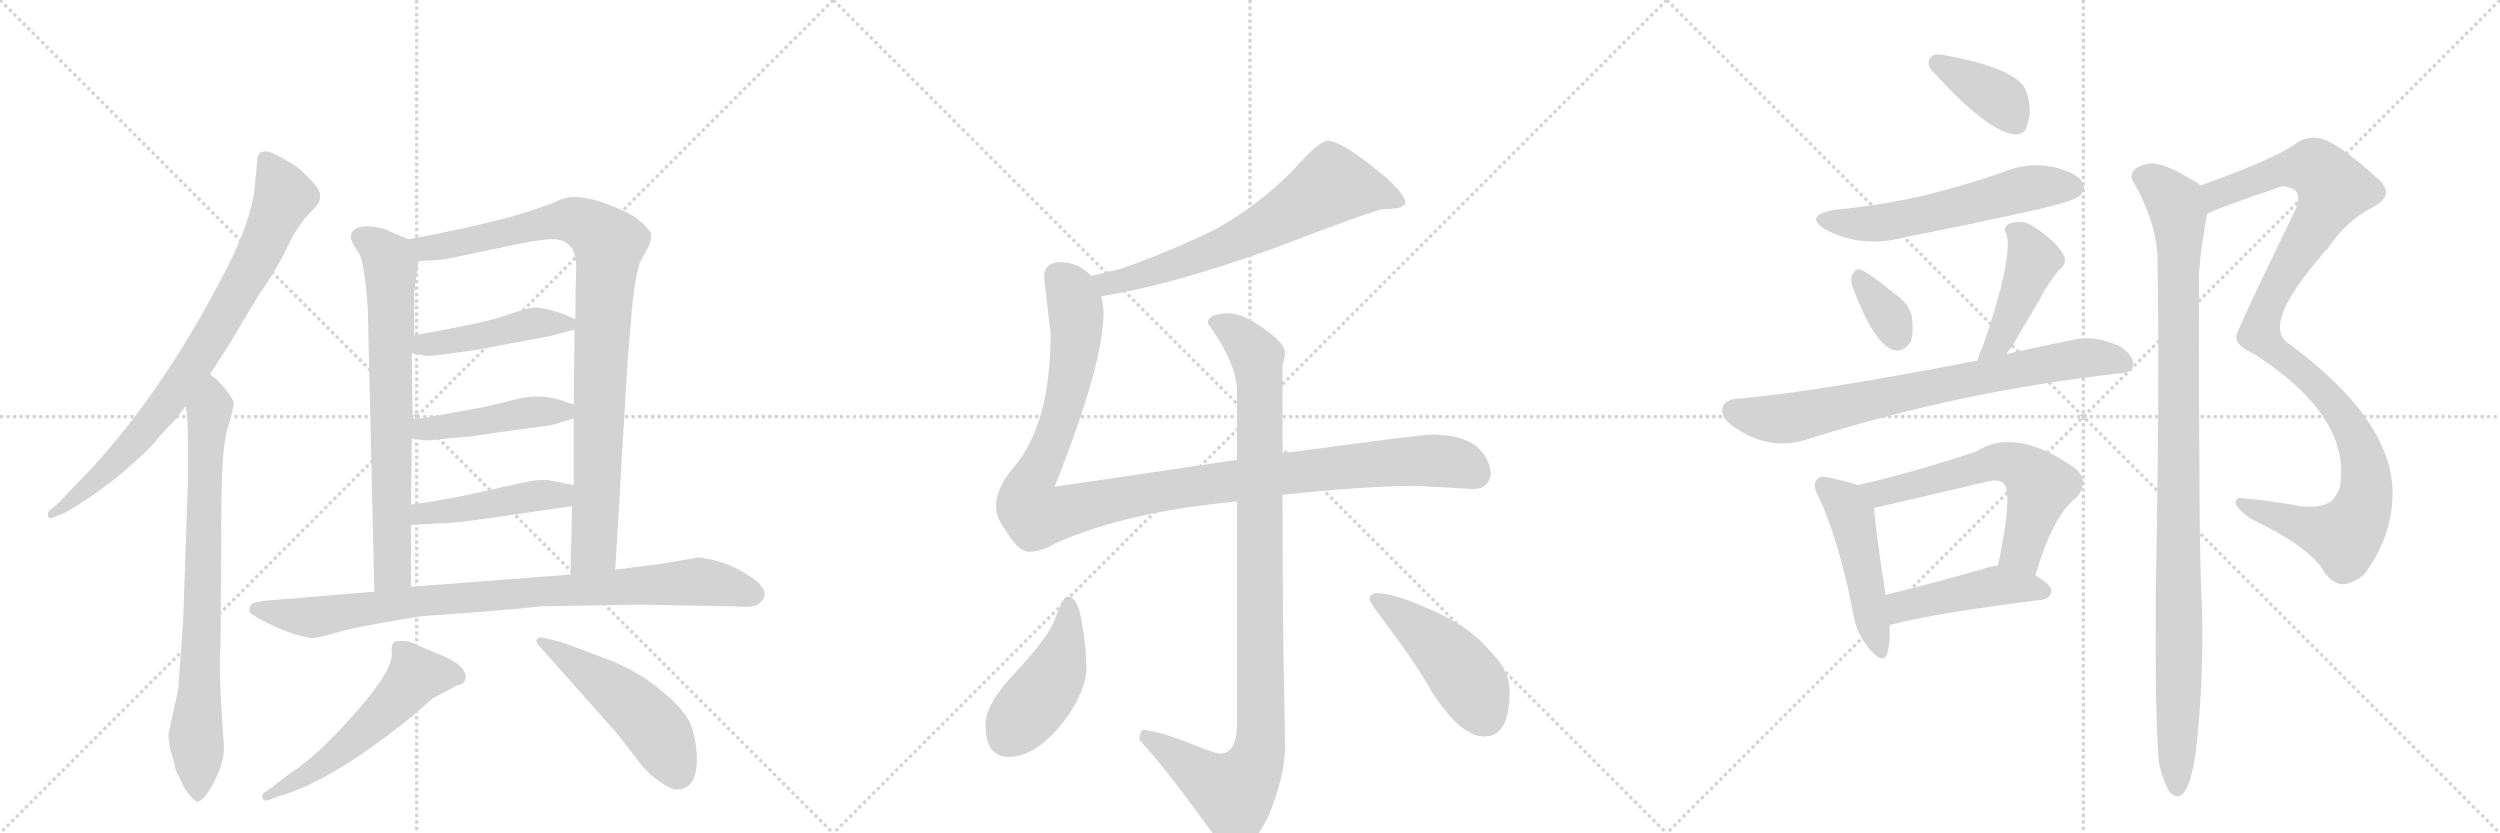 <svg version="1.1" viewBox="0 0 3072 1024" xmlns="http://www.w3.org/2000/svg">
  <g stroke="lightgray" stroke-dasharray="1,1" stroke-width="1" transform="scale(4, 4)">
    <line x1="0" y1="0" x2="256" y2="256"></line>
    <line x1="256" y1="0" x2="0" y2="256"></line>
    <line x1="128" y1="0" x2="128" y2="256"></line>
    <line x1="0" y1="128" x2="256" y2="128"></line>
    <line x1="256" y1="0" x2="512" y2="256"></line>
    <line x1="512" y1="0" x2="256" y2="256"></line>
    <line x1="384" y1="0" x2="384" y2="256"></line>
    <line x1="256" y1="128" x2="512" y2="128"></line>
    <line x1="512" y1="0" x2="768" y2="256"></line>
    <line x1="768" y1="0" x2="512" y2="256"></line>
    <line x1="640" y1="0" x2="640" y2="256"></line>
    <line x1="512" y1="128" x2="768" y2="128"></line>
  </g>
<g transform="scale(1, -1) translate(0, -850)">
   <style type="text/css">
    @keyframes keyframes0 {
      from {
       stroke: black;
       stroke-dashoffset: 797;
       stroke-width: 128;
       }
       72% {
       animation-timing-function: step-end;
       stroke: black;
       stroke-dashoffset: 0;
       stroke-width: 128;
       }
       to {
       stroke: black;
       stroke-width: 1024;
       }
       }
       #make-me-a-hanzi-animation-0 {
         animation: keyframes0 0.899s both;
         animation-delay: 0s;
         animation-timing-function: linear;
       }
    @keyframes keyframes1 {
      from {
       stroke: black;
       stroke-dashoffset: 765;
       stroke-width: 128;
       }
       71% {
       animation-timing-function: step-end;
       stroke: black;
       stroke-dashoffset: 0;
       stroke-width: 128;
       }
       to {
       stroke: black;
       stroke-width: 1024;
       }
       }
       #make-me-a-hanzi-animation-1 {
         animation: keyframes1 0.873s both;
         animation-delay: 0.899s;
         animation-timing-function: linear;
       }
    @keyframes keyframes2 {
      from {
       stroke: black;
       stroke-dashoffset: 705;
       stroke-width: 128;
       }
       70% {
       animation-timing-function: step-end;
       stroke: black;
       stroke-dashoffset: 0;
       stroke-width: 128;
       }
       to {
       stroke: black;
       stroke-width: 1024;
       }
       }
       #make-me-a-hanzi-animation-2 {
         animation: keyframes2 0.824s both;
         animation-delay: 1.771s;
         animation-timing-function: linear;
       }
    @keyframes keyframes3 {
      from {
       stroke: black;
       stroke-dashoffset: 917;
       stroke-width: 128;
       }
       75% {
       animation-timing-function: step-end;
       stroke: black;
       stroke-dashoffset: 0;
       stroke-width: 128;
       }
       to {
       stroke: black;
       stroke-width: 1024;
       }
       }
       #make-me-a-hanzi-animation-3 {
         animation: keyframes3 0.996s both;
         animation-delay: 2.595s;
         animation-timing-function: linear;
       }
    @keyframes keyframes4 {
      from {
       stroke: black;
       stroke-dashoffset: 448;
       stroke-width: 128;
       }
       59% {
       animation-timing-function: step-end;
       stroke: black;
       stroke-dashoffset: 0;
       stroke-width: 128;
       }
       to {
       stroke: black;
       stroke-width: 1024;
       }
       }
       #make-me-a-hanzi-animation-4 {
         animation: keyframes4 0.615s both;
         animation-delay: 3.591s;
         animation-timing-function: linear;
       }
    @keyframes keyframes5 {
      from {
       stroke: black;
       stroke-dashoffset: 447;
       stroke-width: 128;
       }
       59% {
       animation-timing-function: step-end;
       stroke: black;
       stroke-dashoffset: 0;
       stroke-width: 128;
       }
       to {
       stroke: black;
       stroke-width: 1024;
       }
       }
       #make-me-a-hanzi-animation-5 {
         animation: keyframes5 0.614s both;
         animation-delay: 4.206s;
         animation-timing-function: linear;
       }
    @keyframes keyframes6 {
      from {
       stroke: black;
       stroke-dashoffset: 448;
       stroke-width: 128;
       }
       59% {
       animation-timing-function: step-end;
       stroke: black;
       stroke-dashoffset: 0;
       stroke-width: 128;
       }
       to {
       stroke: black;
       stroke-width: 1024;
       }
       }
       #make-me-a-hanzi-animation-6 {
         animation: keyframes6 0.615s both;
         animation-delay: 4.819s;
         animation-timing-function: linear;
       }
    @keyframes keyframes7 {
      from {
       stroke: black;
       stroke-dashoffset: 873;
       stroke-width: 128;
       }
       74% {
       animation-timing-function: step-end;
       stroke: black;
       stroke-dashoffset: 0;
       stroke-width: 128;
       }
       to {
       stroke: black;
       stroke-width: 1024;
       }
       }
       #make-me-a-hanzi-animation-7 {
         animation: keyframes7 0.96s both;
         animation-delay: 5.434s;
         animation-timing-function: linear;
       }
    @keyframes keyframes8 {
      from {
       stroke: black;
       stroke-dashoffset: 545;
       stroke-width: 128;
       }
       64% {
       animation-timing-function: step-end;
       stroke: black;
       stroke-dashoffset: 0;
       stroke-width: 128;
       }
       to {
       stroke: black;
       stroke-width: 1024;
       }
       }
       #make-me-a-hanzi-animation-8 {
         animation: keyframes8 0.694s both;
         animation-delay: 6.395s;
         animation-timing-function: linear;
       }
    @keyframes keyframes9 {
      from {
       stroke: black;
       stroke-dashoffset: 494;
       stroke-width: 128;
       }
       62% {
       animation-timing-function: step-end;
       stroke: black;
       stroke-dashoffset: 0;
       stroke-width: 128;
       }
       to {
       stroke: black;
       stroke-width: 1024;
       }
       }
       #make-me-a-hanzi-animation-9 {
         animation: keyframes9 0.652s both;
         animation-delay: 7.088s;
         animation-timing-function: linear;
       }
    @keyframes keyframes10 {
      from {
       stroke: black;
       stroke-dashoffset: 660;
       stroke-width: 128;
       }
       68% {
       animation-timing-function: step-end;
       stroke: black;
       stroke-dashoffset: 0;
       stroke-width: 128;
       }
       to {
       stroke: black;
       stroke-width: 1024;
       }
       }
       #make-me-a-hanzi-animation-10 {
         animation: keyframes10 0.787s both;
         animation-delay: 7.74s;
         animation-timing-function: linear;
       }
    @keyframes keyframes11 {
      from {
       stroke: black;
       stroke-dashoffset: 1116;
       stroke-width: 128;
       }
       78% {
       animation-timing-function: step-end;
       stroke: black;
       stroke-dashoffset: 0;
       stroke-width: 128;
       }
       to {
       stroke: black;
       stroke-width: 1024;
       }
       }
       #make-me-a-hanzi-animation-11 {
         animation: keyframes11 1.158s both;
         animation-delay: 8.527s;
         animation-timing-function: linear;
       }
    @keyframes keyframes12 {
      from {
       stroke: black;
       stroke-dashoffset: 993;
       stroke-width: 128;
       }
       76% {
       animation-timing-function: step-end;
       stroke: black;
       stroke-dashoffset: 0;
       stroke-width: 128;
       }
       to {
       stroke: black;
       stroke-width: 1024;
       }
       }
       #make-me-a-hanzi-animation-12 {
         animation: keyframes12 1.058s both;
         animation-delay: 9.685s;
         animation-timing-function: linear;
       }
    @keyframes keyframes13 {
      from {
       stroke: black;
       stroke-dashoffset: 444;
       stroke-width: 128;
       }
       59% {
       animation-timing-function: step-end;
       stroke: black;
       stroke-dashoffset: 0;
       stroke-width: 128;
       }
       to {
       stroke: black;
       stroke-width: 1024;
       }
       }
       #make-me-a-hanzi-animation-13 {
         animation: keyframes13 0.611s both;
         animation-delay: 10.743s;
         animation-timing-function: linear;
       }
    @keyframes keyframes14 {
      from {
       stroke: black;
       stroke-dashoffset: 457;
       stroke-width: 128;
       }
       60% {
       animation-timing-function: step-end;
       stroke: black;
       stroke-dashoffset: 0;
       stroke-width: 128;
       }
       to {
       stroke: black;
       stroke-width: 1024;
       }
       }
       #make-me-a-hanzi-animation-14 {
         animation: keyframes14 0.622s both;
         animation-delay: 11.355s;
         animation-timing-function: linear;
       }
    @keyframes keyframes15 {
      from {
       stroke: black;
       stroke-dashoffset: 381;
       stroke-width: 128;
       }
       55% {
       animation-timing-function: step-end;
       stroke: black;
       stroke-dashoffset: 0;
       stroke-width: 128;
       }
       to {
       stroke: black;
       stroke-width: 1024;
       }
       }
       #make-me-a-hanzi-animation-15 {
         animation: keyframes15 0.56s both;
         animation-delay: 11.977s;
         animation-timing-function: linear;
       }
    @keyframes keyframes16 {
      from {
       stroke: black;
       stroke-dashoffset: 564;
       stroke-width: 128;
       }
       65% {
       animation-timing-function: step-end;
       stroke: black;
       stroke-dashoffset: 0;
       stroke-width: 128;
       }
       to {
       stroke: black;
       stroke-width: 1024;
       }
       }
       #make-me-a-hanzi-animation-16 {
         animation: keyframes16 0.709s both;
         animation-delay: 12.537s;
         animation-timing-function: linear;
       }
    @keyframes keyframes17 {
      from {
       stroke: black;
       stroke-dashoffset: 339;
       stroke-width: 128;
       }
       52% {
       animation-timing-function: step-end;
       stroke: black;
       stroke-dashoffset: 0;
       stroke-width: 128;
       }
       to {
       stroke: black;
       stroke-width: 1024;
       }
       }
       #make-me-a-hanzi-animation-17 {
         animation: keyframes17 0.526s both;
         animation-delay: 13.246s;
         animation-timing-function: linear;
       }
    @keyframes keyframes18 {
      from {
       stroke: black;
       stroke-dashoffset: 435;
       stroke-width: 128;
       }
       59% {
       animation-timing-function: step-end;
       stroke: black;
       stroke-dashoffset: 0;
       stroke-width: 128;
       }
       to {
       stroke: black;
       stroke-width: 1024;
       }
       }
       #make-me-a-hanzi-animation-18 {
         animation: keyframes18 0.604s both;
         animation-delay: 13.772s;
         animation-timing-function: linear;
       }
    @keyframes keyframes19 {
      from {
       stroke: black;
       stroke-dashoffset: 744;
       stroke-width: 128;
       }
       71% {
       animation-timing-function: step-end;
       stroke: black;
       stroke-dashoffset: 0;
       stroke-width: 128;
       }
       to {
       stroke: black;
       stroke-width: 1024;
       }
       }
       #make-me-a-hanzi-animation-19 {
         animation: keyframes19 0.855s both;
         animation-delay: 14.376s;
         animation-timing-function: linear;
       }
    @keyframes keyframes20 {
      from {
       stroke: black;
       stroke-dashoffset: 473;
       stroke-width: 128;
       }
       61% {
       animation-timing-function: step-end;
       stroke: black;
       stroke-dashoffset: 0;
       stroke-width: 128;
       }
       to {
       stroke: black;
       stroke-width: 1024;
       }
       }
       #make-me-a-hanzi-animation-20 {
         animation: keyframes20 0.635s both;
         animation-delay: 15.231s;
         animation-timing-function: linear;
       }
    @keyframes keyframes21 {
      from {
       stroke: black;
       stroke-dashoffset: 594;
       stroke-width: 128;
       }
       66% {
       animation-timing-function: step-end;
       stroke: black;
       stroke-dashoffset: 0;
       stroke-width: 128;
       }
       to {
       stroke: black;
       stroke-width: 1024;
       }
       }
       #make-me-a-hanzi-animation-21 {
         animation: keyframes21 0.733s both;
         animation-delay: 15.866s;
         animation-timing-function: linear;
       }
    @keyframes keyframes22 {
      from {
       stroke: black;
       stroke-dashoffset: 453;
       stroke-width: 128;
       }
       60% {
       animation-timing-function: step-end;
       stroke: black;
       stroke-dashoffset: 0;
       stroke-width: 128;
       }
       to {
       stroke: black;
       stroke-width: 1024;
       }
       }
       #make-me-a-hanzi-animation-22 {
         animation: keyframes22 0.619s both;
         animation-delay: 16.599s;
         animation-timing-function: linear;
       }
    @keyframes keyframes23 {
      from {
       stroke: black;
       stroke-dashoffset: 1077;
       stroke-width: 128;
       }
       78% {
       animation-timing-function: step-end;
       stroke: black;
       stroke-dashoffset: 0;
       stroke-width: 128;
       }
       to {
       stroke: black;
       stroke-width: 1024;
       }
       }
       #make-me-a-hanzi-animation-23 {
         animation: keyframes23 1.126s both;
         animation-delay: 17.218s;
         animation-timing-function: linear;
       }
    @keyframes keyframes24 {
      from {
       stroke: black;
       stroke-dashoffset: 1029;
       stroke-width: 128;
       }
       77% {
       animation-timing-function: step-end;
       stroke: black;
       stroke-dashoffset: 0;
       stroke-width: 128;
       }
       to {
       stroke: black;
       stroke-width: 1024;
       }
       }
       #make-me-a-hanzi-animation-24 {
         animation: keyframes24 1.087s both;
         animation-delay: 18.345s;
         animation-timing-function: linear;
       }
</style>
<path d="M 258 390 L 283 429 L 317 486 Q 338 516 350 540 Q 361 563 363 565 L 374 581 L 387 595 Q 395 602 393 613 Q 390 623 366 644 Q 339 662 328 664 Q 316 665 316 652 L 313 620 Q 309 579 277 517 Q 193 354 90 251 L 72 232 L 60 222 Q 58 218 59 215 Q 62 212 65 214 L 80 220 Q 115 240 149 268 Q 182 296 193 310 Q 204 323 217 336 L 228 351 L 258 390 Z" fill="lightgray"></path> 
<path d="M 225 86 L 219 3 L 207 -52 Q 207 -65 211 -77 Q 215 -89 215 -92 Q 215 -96 222 -108 Q 226 -120 233 -127 Q 240 -135 242 -135 Q 251 -135 264 -109 Q 277 -83 275 -63 Q 273 -43 271 2 Q 269 46 271 53 L 272 221 Q 272 300 280 325 Q 288 350 287 356 Q 285 362 276 373 Q 267 384 258 390 C 235 410 224 381 228 351 Q 231 339 231 302 L 231 261 L 225 86 Z" fill="lightgray"></path> 
<path d="M 431 558 Q 433 550 441 539 Q 448 528 452 469 L 460 123 C 461 93 505 99 505 129 L 505 205 L 505 230 L 506 311 L 507 334 L 506 416 L 509 438 L 509 490 L 514 529 C 517 550 517 550 502 556 L 478 566 Q 473 570 453 572 Q 431 572 431 558 Z" fill="lightgray"></path> 
<path d="M 756 150 L 771 404 L 776 464 Q 780 511 787 529 L 797 547 Q 801 556 800 562 Q 799 567 788 577 Q 777 587 759 594 Q 709 616 685 603 Q 676 599 655 592 L 626 583 Q 559 566 502 556 C 472 551 484 527 514 529 L 543 531 Q 547 531 607 544 Q 666 557 681 556 Q 709 555 708 519 Q 707 494 707 458 L 706 445 L 705 353 L 705 336 L 705 254 L 703 228 L 701 144 C 700 114 754 120 756 150 Z" fill="lightgray"></path> 
<path d="M 506 416 L 522 413 Q 527 412 549 415 L 585 420 L 676 437 L 706 445 C 726 450 726 450 707 458 L 687 466 Q 664 473 655 472 Q 646 471 623 463 Q 600 454 509 438 C 479 433 477 422 506 416 Z" fill="lightgray"></path> 
<path d="M 506 311 L 521 309 Q 524 308 548 311 L 580 314 L 636 322 Q 677 327 683 329 L 705 336 C 731 344 731 344 705 353 L 690 358 Q 664 367 632 359 Q 599 350 568 345 L 507 334 C 477 329 476 315 506 311 Z" fill="lightgray"></path> 
<path d="M 613 215 L 703 228 C 733 232 734 248 705 254 L 679 259 Q 671 261 660 260 Q 649 259 598 247 Q 546 235 505 230 C 475 226 475 203 505 205 L 541 207 Q 552 206 613 215 Z" fill="lightgray"></path> 
<path d="M 460 123 L 340 113 Q 309 111 308 106 Q 306 101 307 98 Q 308 95 324 87 Q 339 79 342 78 L 361 71 Q 378 66 384 66 Q 390 66 411 72 Q 431 78 471 85 Q 511 92 521 93 L 589 98 Q 661 104 664 105 L 786 107 L 900 105 Q 926 103 931 107 Q 946 118 935 130 Q 931 137 908 150 Q 885 162 858 165 L 811 157 L 756 150 L 701 144 L 505 129 L 460 123 Z" fill="lightgray"></path> 
<path d="M 481 50 Q 487 28 424 -40 Q 393 -74 367 -93 Q 340 -112 335 -117 L 325 -124 Q 320 -127 323 -131 Q 325 -135 330 -133 L 344 -128 Q 407 -110 503 -33 L 532 -8 L 562 8 Q 569 9 571 13 Q 578 30 542 45 L 518 55 Q 502 64 491 62 Q 481 64 481 50 Z" fill="lightgray"></path> 
<path d="M 661 58 L 758 -51 L 782 -82 Q 794 -99 810 -110 Q 826 -121 832 -120 Q 859 -120 856 -74 Q 854 -53 849 -41 Q 841 -19 799 12 Q 783 24 754 37 L 714 52 Q 688 62 686 62 L 669 66 Q 663 68 660 65 Q 658 62 661 58 Z" fill="lightgray"></path> 
<path d="M 1353 486 Q 1437 499 1563 544 Q 1691 593 1700 593 Q 1710 593 1721 595 Q 1727 599 1727 600 Q 1727 614 1687 645 Q 1647 677 1631 677 Q 1621 677 1588 640 Q 1547 598 1493 568 Q 1438 541 1378 520 Q 1357 515 1341 511 C 1312 504 1323 481 1353 486 Z" fill="lightgray"></path> 
<path d="M 1520 285 Q 1427 271 1296 252 Q 1356 403 1356 465 Q 1356 476 1353 486 L 1341 511 Q 1326 527 1304 528 Q 1283 528 1283 509 L 1291 440 Q 1291 328 1245 275 Q 1224 250 1224 228 Q 1224 214 1234 201 Q 1251 172 1264 172 Q 1280 172 1296 182 Q 1362 212 1462 227 Q 1492 231 1520 234 L 1576 242 Q 1680 253 1740 253 L 1811 249 Q 1830 250 1832 268 Q 1830 288 1815 301 Q 1796 316 1759 316 Q 1746 316 1576 293 L 1520 285 Z" fill="lightgray"></path> 
<path d="M 1511 465 Q 1484 465 1484 453 Q 1520 403 1520 369 L 1520 285 L 1520 234 L 1520 -40 Q 1520 -76 1499 -76 Q 1493 -76 1451 -59 Q 1417 -47 1404 -47 Q 1401 -49 1400 -59 Q 1433 -95 1482 -163 Q 1506 -196 1516 -196 Q 1538 -196 1559 -152 Q 1579 -103 1579 -68 Q 1579 -43 1577 49 Q 1576 144 1576 242 L 1576 293 L 1576 402 Q 1579 410 1579 417 Q 1579 428 1552 447 Q 1526 465 1511 465 Z" fill="lightgray"></path> 
<path d="M 1312 117 Q 1306 117 1297 91 Q 1290 69 1248 24 Q 1211 -15 1211 -40 Q 1211 -80 1239 -80 Q 1276 -80 1312 -30 Q 1335 4 1335 29 Q 1335 53 1330 81 Q 1325 117 1312 117 Z" fill="lightgray"></path> 
<path d="M 1692 121 Q 1683 121 1683 113 Q 1683 110 1705 81 Q 1741 33 1760 -1 Q 1795 -55 1824 -55 Q 1855 -55 1855 0 Q 1855 27 1830 51 Q 1804 82 1753 103 Q 1712 121 1692 121 Z" fill="lightgray"></path> 
<path d="M 2385 783 Q 2373 784 2371 777 Q 2367 770 2377 760 Q 2441 690 2474 685 Q 2481 684 2487 688 Q 2491 692 2494 709 Q 2495 725 2489 740 Q 2476 767 2385 783 Z" fill="lightgray"></path> 
<path d="M 2253 592 Q 2216 585 2243 568 Q 2288 544 2343 559 Q 2425 575 2510 594 Q 2550 604 2555 609 Q 2564 616 2559 626 Q 2552 638 2522 645 Q 2491 651 2460 638 Q 2417 623 2369 611 Q 2315 598 2253 592 Z" fill="lightgray"></path> 
<path d="M 2277 496 Q 2302 429 2326 420 Q 2338 416 2348 430 Q 2352 442 2349 462 Q 2345 478 2327 490 Q 2300 512 2288 518 Q 2281 522 2276 512 Q 2273 505 2277 496 Z" fill="lightgray"></path> 
<path d="M 2466 415 Q 2467 419 2471 422 Q 2487 449 2507 483 Q 2514 498 2529 517 Q 2542 527 2535 538 Q 2526 554 2498 572 Q 2485 581 2469 575 Q 2460 571 2466 561 Q 2473 530 2436 423 Q 2432 416 2430 407 C 2422 378 2451 389 2466 415 Z" fill="lightgray"></path> 
<path d="M 2430 407 Q 2229 368 2135 360 Q 2120 359 2117 350 Q 2113 338 2130 326 Q 2172 296 2217 309 Q 2406 369 2603 391 Q 2621 392 2621 401 Q 2622 414 2604 425 Q 2574 438 2550 433 Q 2505 424 2466 415 L 2430 407 Z" fill="lightgray"></path> 
<path d="M 2283 254 Q 2271 258 2248 263 Q 2236 266 2233 261 Q 2226 254 2235 239 Q 2260 185 2277 97 Q 2281 72 2296 54 Q 2314 32 2319 47 Q 2323 60 2322 82 L 2317 119 Q 2304 203 2303 226 C 2301 248 2301 248 2283 254 Z" fill="lightgray"></path> 
<path d="M 2501 143 Q 2523 218 2552 239 Q 2567 257 2552 273 Q 2477 327 2428 295 Q 2346 268 2283 254 C 2254 247 2274 220 2303 226 Q 2318 229 2441 258 Q 2456 262 2462 256 Q 2474 244 2455 155 C 2449 126 2492 114 2501 143 Z" fill="lightgray"></path> 
<path d="M 2322 82 Q 2380 97 2509 113 Q 2519 114 2521 124 Q 2521 131 2501 143 C 2477 158 2477 158 2455 155 Q 2445 154 2437 151 Q 2371 132 2317 119 C 2288 112 2293 75 2322 82 Z" fill="lightgray"></path> 
<path d="M 2712 587 Q 2721 593 2804 621 Q 2808 622 2819 617 Q 2829 610 2820 591 Q 2748 443 2748 437 Q 2747 425 2770 415 Q 2891 337 2875 250 Q 2872 243 2866 235 Q 2853 225 2827 228 Q 2788 235 2754 238 Q 2747 239 2747 231 Q 2750 224 2765 213 Q 2840 177 2856 147 Q 2865 134 2878 132 Q 2890 132 2905 144 Q 2941 192 2940 248 Q 2937 335 2815 426 Q 2776 447 2851 534 Q 2855 540 2860 544 Q 2882 578 2915 595 Q 2946 611 2920 632 Q 2883 666 2858 678 Q 2840 685 2823 675 Q 2801 657 2704 622 C 2676 612 2684 575 2712 587 Z" fill="lightgray"></path> 
<path d="M 2653 -88 Q 2659 -113 2666 -123 Q 2672 -130 2679 -128 Q 2694 -119 2700 -58 Q 2709 33 2705 123 Q 2702 174 2702 505 Q 2702 532 2712 587 C 2717 614 2717 614 2704 622 Q 2703 623 2702 624 Q 2668 645 2653 648 Q 2640 652 2624 643 Q 2615 634 2623 624 Q 2648 579 2651 538 Q 2654 375 2649 123 Q 2648 -34 2653 -88 Z" fill="lightgray"></path> 
      <clipPath id="make-me-a-hanzi-clip-0">
      <path d="M 258 390 L 283 429 L 317 486 Q 338 516 350 540 Q 361 563 363 565 L 374 581 L 387 595 Q 395 602 393 613 Q 390 623 366 644 Q 339 662 328 664 Q 316 665 316 652 L 313 620 Q 309 579 277 517 Q 193 354 90 251 L 72 232 L 60 222 Q 58 218 59 215 Q 62 212 65 214 L 80 220 Q 115 240 149 268 Q 182 296 193 310 Q 204 323 217 336 L 228 351 L 258 390 Z" fill="lightgray"></path>
      </clipPath>
      <path clip-path="url(#make-me-a-hanzi-clip-0)" d="M 326 654 L 349 609 L 273 458 L 190 336 L 124 265 L 63 218 " fill="none" id="make-me-a-hanzi-animation-0" stroke-dasharray="669 1338" stroke-linecap="round"></path>

      <clipPath id="make-me-a-hanzi-clip-1">
      <path d="M 225 86 L 219 3 L 207 -52 Q 207 -65 211 -77 Q 215 -89 215 -92 Q 215 -96 222 -108 Q 226 -120 233 -127 Q 240 -135 242 -135 Q 251 -135 264 -109 Q 277 -83 275 -63 Q 273 -43 271 2 Q 269 46 271 53 L 272 221 Q 272 300 280 325 Q 288 350 287 356 Q 285 362 276 373 Q 267 384 258 390 C 235 410 224 381 228 351 Q 231 339 231 302 L 231 261 L 225 86 Z" fill="lightgray"></path>
      </clipPath>
      <path clip-path="url(#make-me-a-hanzi-clip-1)" d="M 259 382 L 261 354 L 252 295 L 242 -126 " fill="none" id="make-me-a-hanzi-animation-1" stroke-dasharray="637 1274" stroke-linecap="round"></path>

      <clipPath id="make-me-a-hanzi-clip-2">
      <path d="M 431 558 Q 433 550 441 539 Q 448 528 452 469 L 460 123 C 461 93 505 99 505 129 L 505 205 L 505 230 L 506 311 L 507 334 L 506 416 L 509 438 L 509 490 L 514 529 C 517 550 517 550 502 556 L 478 566 Q 473 570 453 572 Q 431 572 431 558 Z" fill="lightgray"></path>
      </clipPath>
      <path clip-path="url(#make-me-a-hanzi-clip-2)" d="M 444 558 L 478 531 L 480 514 L 483 152 L 467 131 " fill="none" id="make-me-a-hanzi-animation-2" stroke-dasharray="577 1154" stroke-linecap="round"></path>

      <clipPath id="make-me-a-hanzi-clip-3">
      <path d="M 756 150 L 771 404 L 776 464 Q 780 511 787 529 L 797 547 Q 801 556 800 562 Q 799 567 788 577 Q 777 587 759 594 Q 709 616 685 603 Q 676 599 655 592 L 626 583 Q 559 566 502 556 C 472 551 484 527 514 529 L 543 531 Q 547 531 607 544 Q 666 557 681 556 Q 709 555 708 519 Q 707 494 707 458 L 706 445 L 705 353 L 705 336 L 705 254 L 703 228 L 701 144 C 700 114 754 120 756 150 Z" fill="lightgray"></path>
      </clipPath>
      <path clip-path="url(#make-me-a-hanzi-clip-3)" d="M 510 552 L 535 545 L 670 577 L 704 579 L 723 572 L 748 551 L 730 176 L 707 151 " fill="none" id="make-me-a-hanzi-animation-3" stroke-dasharray="789 1578" stroke-linecap="round"></path>

      <clipPath id="make-me-a-hanzi-clip-4">
      <path d="M 506 416 L 522 413 Q 527 412 549 415 L 585 420 L 676 437 L 706 445 C 726 450 726 450 707 458 L 687 466 Q 664 473 655 472 Q 646 471 623 463 Q 600 454 509 438 C 479 433 477 422 506 416 Z" fill="lightgray"></path>
      </clipPath>
      <path clip-path="url(#make-me-a-hanzi-clip-4)" d="M 511 421 L 655 453 L 699 452 " fill="none" id="make-me-a-hanzi-animation-4" stroke-dasharray="320 640" stroke-linecap="round"></path>

      <clipPath id="make-me-a-hanzi-clip-5">
      <path d="M 506 311 L 521 309 Q 524 308 548 311 L 580 314 L 636 322 Q 677 327 683 329 L 705 336 C 731 344 731 344 705 353 L 690 358 Q 664 367 632 359 Q 599 350 568 345 L 507 334 C 477 329 476 315 506 311 Z" fill="lightgray"></path>
      </clipPath>
      <path clip-path="url(#make-me-a-hanzi-clip-5)" d="M 514 316 L 520 323 L 656 344 L 692 345 L 698 340 " fill="none" id="make-me-a-hanzi-animation-5" stroke-dasharray="319 638" stroke-linecap="round"></path>

      <clipPath id="make-me-a-hanzi-clip-6">
      <path d="M 613 215 L 703 228 C 733 232 734 248 705 254 L 679 259 Q 671 261 660 260 Q 649 259 598 247 Q 546 235 505 230 C 475 226 475 203 505 205 L 541 207 Q 552 206 613 215 Z" fill="lightgray"></path>
      </clipPath>
      <path clip-path="url(#make-me-a-hanzi-clip-6)" d="M 511 211 L 528 221 L 688 241 L 697 248 " fill="none" id="make-me-a-hanzi-animation-6" stroke-dasharray="320 640" stroke-linecap="round"></path>

      <clipPath id="make-me-a-hanzi-clip-7">
      <path d="M 460 123 L 340 113 Q 309 111 308 106 Q 306 101 307 98 Q 308 95 324 87 Q 339 79 342 78 L 361 71 Q 378 66 384 66 Q 390 66 411 72 Q 431 78 471 85 Q 511 92 521 93 L 589 98 Q 661 104 664 105 L 786 107 L 900 105 Q 926 103 931 107 Q 946 118 935 130 Q 931 137 908 150 Q 885 162 858 165 L 811 157 L 756 150 L 701 144 L 505 129 L 460 123 Z" fill="lightgray"></path>
      </clipPath>
      <path clip-path="url(#make-me-a-hanzi-clip-7)" d="M 314 101 L 385 91 L 514 112 L 855 135 L 926 120 " fill="none" id="make-me-a-hanzi-animation-7" stroke-dasharray="745 1490" stroke-linecap="round"></path>

      <clipPath id="make-me-a-hanzi-clip-8">
      <path d="M 481 50 Q 487 28 424 -40 Q 393 -74 367 -93 Q 340 -112 335 -117 L 325 -124 Q 320 -127 323 -131 Q 325 -135 330 -133 L 344 -128 Q 407 -110 503 -33 L 532 -8 L 562 8 Q 569 9 571 13 Q 578 30 542 45 L 518 55 Q 502 64 491 62 Q 481 64 481 50 Z" fill="lightgray"></path>
      </clipPath>
      <path clip-path="url(#make-me-a-hanzi-clip-8)" d="M 562 18 L 543 23 L 511 20 L 479 -19 L 426 -67 L 328 -128 " fill="none" id="make-me-a-hanzi-animation-8" stroke-dasharray="417 834" stroke-linecap="round"></path>

      <clipPath id="make-me-a-hanzi-clip-9">
      <path d="M 661 58 L 758 -51 L 782 -82 Q 794 -99 810 -110 Q 826 -121 832 -120 Q 859 -120 856 -74 Q 854 -53 849 -41 Q 841 -19 799 12 Q 783 24 754 37 L 714 52 Q 688 62 686 62 L 669 66 Q 663 68 660 65 Q 658 62 661 58 Z" fill="lightgray"></path>
      </clipPath>
      <path clip-path="url(#make-me-a-hanzi-clip-9)" d="M 665 62 L 784 -23 L 811 -54 L 833 -100 " fill="none" id="make-me-a-hanzi-animation-9" stroke-dasharray="366 732" stroke-linecap="round"></path>

      <clipPath id="make-me-a-hanzi-clip-10">
      <path d="M 1353 486 Q 1437 499 1563 544 Q 1691 593 1700 593 Q 1710 593 1721 595 Q 1727 599 1727 600 Q 1727 614 1687 645 Q 1647 677 1631 677 Q 1621 677 1588 640 Q 1547 598 1493 568 Q 1438 541 1378 520 Q 1357 515 1341 511 C 1312 504 1323 481 1353 486 Z" fill="lightgray"></path>
      </clipPath>
      <path clip-path="url(#make-me-a-hanzi-clip-10)" d="M 1720 602 L 1699 612 L 1637 623 L 1565 576 L 1480 538 L 1382 505 L 1361 502 L 1348 507 " fill="none" id="make-me-a-hanzi-animation-10" stroke-dasharray="532 1064" stroke-linecap="round"></path>

      <clipPath id="make-me-a-hanzi-clip-11">
      <path d="M 1520 285 Q 1427 271 1296 252 Q 1356 403 1356 465 Q 1356 476 1353 486 L 1341 511 Q 1326 527 1304 528 Q 1283 528 1283 509 L 1291 440 Q 1291 328 1245 275 Q 1224 250 1224 228 Q 1224 214 1234 201 Q 1251 172 1264 172 Q 1280 172 1296 182 Q 1362 212 1462 227 Q 1492 231 1520 234 L 1576 242 Q 1680 253 1740 253 L 1811 249 Q 1830 250 1832 268 Q 1830 288 1815 301 Q 1796 316 1759 316 Q 1746 316 1576 293 L 1520 285 Z" fill="lightgray"></path>
      </clipPath>
      <path clip-path="url(#make-me-a-hanzi-clip-11)" d="M 1301 511 L 1313 498 L 1321 474 L 1321 422 L 1301 329 L 1265 251 L 1263 233 L 1273 217 L 1421 246 L 1643 276 L 1763 284 L 1799 278 L 1812 269 " fill="none" id="make-me-a-hanzi-animation-11" stroke-dasharray="988 1976" stroke-linecap="round"></path>

      <clipPath id="make-me-a-hanzi-clip-12">
      <path d="M 1511 465 Q 1484 465 1484 453 Q 1520 403 1520 369 L 1520 285 L 1520 234 L 1520 -40 Q 1520 -76 1499 -76 Q 1493 -76 1451 -59 Q 1417 -47 1404 -47 Q 1401 -49 1400 -59 Q 1433 -95 1482 -163 Q 1506 -196 1516 -196 Q 1538 -196 1559 -152 Q 1579 -103 1579 -68 Q 1579 -43 1577 49 Q 1576 144 1576 242 L 1576 293 L 1576 402 Q 1579 410 1579 417 Q 1579 428 1552 447 Q 1526 465 1511 465 Z" fill="lightgray"></path>
      </clipPath>
      <path clip-path="url(#make-me-a-hanzi-clip-12)" d="M 1497 450 L 1513 445 L 1541 417 L 1548 377 L 1547 -73 L 1535 -104 L 1516 -124 L 1483 -108 L 1407 -55 " fill="none" id="make-me-a-hanzi-animation-12" stroke-dasharray="865 1730" stroke-linecap="round"></path>

      <clipPath id="make-me-a-hanzi-clip-13">
      <path d="M 1312 117 Q 1306 117 1297 91 Q 1290 69 1248 24 Q 1211 -15 1211 -40 Q 1211 -80 1239 -80 Q 1276 -80 1312 -30 Q 1335 4 1335 29 Q 1335 53 1330 81 Q 1325 117 1312 117 Z" fill="lightgray"></path>
      </clipPath>
      <path clip-path="url(#make-me-a-hanzi-clip-13)" d="M 1313 109 L 1314 88 L 1299 26 L 1237 -56 " fill="none" id="make-me-a-hanzi-animation-13" stroke-dasharray="316 632" stroke-linecap="round"></path>

      <clipPath id="make-me-a-hanzi-clip-14">
      <path d="M 1692 121 Q 1683 121 1683 113 Q 1683 110 1705 81 Q 1741 33 1760 -1 Q 1795 -55 1824 -55 Q 1855 -55 1855 0 Q 1855 27 1830 51 Q 1804 82 1753 103 Q 1712 121 1692 121 Z" fill="lightgray"></path>
      </clipPath>
      <path clip-path="url(#make-me-a-hanzi-clip-14)" d="M 1690 114 L 1749 73 L 1788 35 L 1825 -30 " fill="none" id="make-me-a-hanzi-animation-14" stroke-dasharray="329 658" stroke-linecap="round"></path>

      <clipPath id="make-me-a-hanzi-clip-15">
      <path d="M 2385 783 Q 2373 784 2371 777 Q 2367 770 2377 760 Q 2441 690 2474 685 Q 2481 684 2487 688 Q 2491 692 2494 709 Q 2495 725 2489 740 Q 2476 767 2385 783 Z" fill="lightgray"></path>
      </clipPath>
      <path clip-path="url(#make-me-a-hanzi-clip-15)" d="M 2381 772 L 2457 728 L 2478 697 " fill="none" id="make-me-a-hanzi-animation-15" stroke-dasharray="253 506" stroke-linecap="round"></path>

      <clipPath id="make-me-a-hanzi-clip-16">
      <path d="M 2253 592 Q 2216 585 2243 568 Q 2288 544 2343 559 Q 2425 575 2510 594 Q 2550 604 2555 609 Q 2564 616 2559 626 Q 2552 638 2522 645 Q 2491 651 2460 638 Q 2417 623 2369 611 Q 2315 598 2253 592 Z" fill="lightgray"></path>
      </clipPath>
      <path clip-path="url(#make-me-a-hanzi-clip-16)" d="M 2245 581 L 2305 575 L 2488 618 L 2548 620 " fill="none" id="make-me-a-hanzi-animation-16" stroke-dasharray="436 872" stroke-linecap="round"></path>

      <clipPath id="make-me-a-hanzi-clip-17">
      <path d="M 2277 496 Q 2302 429 2326 420 Q 2338 416 2348 430 Q 2352 442 2349 462 Q 2345 478 2327 490 Q 2300 512 2288 518 Q 2281 522 2276 512 Q 2273 505 2277 496 Z" fill="lightgray"></path>
      </clipPath>
      <path clip-path="url(#make-me-a-hanzi-clip-17)" d="M 2286 507 L 2324 457 L 2331 438 " fill="none" id="make-me-a-hanzi-animation-17" stroke-dasharray="211 422" stroke-linecap="round"></path>

      <clipPath id="make-me-a-hanzi-clip-18">
      <path d="M 2466 415 Q 2467 419 2471 422 Q 2487 449 2507 483 Q 2514 498 2529 517 Q 2542 527 2535 538 Q 2526 554 2498 572 Q 2485 581 2469 575 Q 2460 571 2466 561 Q 2473 530 2436 423 Q 2432 416 2430 407 C 2422 378 2451 389 2466 415 Z" fill="lightgray"></path>
      </clipPath>
      <path clip-path="url(#make-me-a-hanzi-clip-18)" d="M 2478 566 L 2499 530 L 2459 436 L 2436 410 " fill="none" id="make-me-a-hanzi-animation-18" stroke-dasharray="307 614" stroke-linecap="round"></path>

      <clipPath id="make-me-a-hanzi-clip-19">
      <path d="M 2430 407 Q 2229 368 2135 360 Q 2120 359 2117 350 Q 2113 338 2130 326 Q 2172 296 2217 309 Q 2406 369 2603 391 Q 2621 392 2621 401 Q 2622 414 2604 425 Q 2574 438 2550 433 Q 2505 424 2466 415 L 2430 407 Z" fill="lightgray"></path>
      </clipPath>
      <path clip-path="url(#make-me-a-hanzi-clip-19)" d="M 2130 345 L 2193 335 L 2533 406 L 2567 411 L 2609 404 " fill="none" id="make-me-a-hanzi-animation-19" stroke-dasharray="616 1232" stroke-linecap="round"></path>

      <clipPath id="make-me-a-hanzi-clip-20">
      <path d="M 2283 254 Q 2271 258 2248 263 Q 2236 266 2233 261 Q 2226 254 2235 239 Q 2260 185 2277 97 Q 2281 72 2296 54 Q 2314 32 2319 47 Q 2323 60 2322 82 L 2317 119 Q 2304 203 2303 226 C 2301 248 2301 248 2283 254 Z" fill="lightgray"></path>
      </clipPath>
      <path clip-path="url(#make-me-a-hanzi-clip-20)" d="M 2242 253 L 2267 231 L 2275 216 L 2308 53 " fill="none" id="make-me-a-hanzi-animation-20" stroke-dasharray="345 690" stroke-linecap="round"></path>

      <clipPath id="make-me-a-hanzi-clip-21">
      <path d="M 2501 143 Q 2523 218 2552 239 Q 2567 257 2552 273 Q 2477 327 2428 295 Q 2346 268 2283 254 C 2254 247 2274 220 2303 226 Q 2318 229 2441 258 Q 2456 262 2462 256 Q 2474 244 2455 155 C 2449 126 2492 114 2501 143 Z" fill="lightgray"></path>
      </clipPath>
      <path clip-path="url(#make-me-a-hanzi-clip-21)" d="M 2290 252 L 2316 245 L 2454 283 L 2484 276 L 2507 253 L 2484 172 L 2496 156 " fill="none" id="make-me-a-hanzi-animation-21" stroke-dasharray="466 932" stroke-linecap="round"></path>

      <clipPath id="make-me-a-hanzi-clip-22">
      <path d="M 2322 82 Q 2380 97 2509 113 Q 2519 114 2521 124 Q 2521 131 2501 143 C 2477 158 2477 158 2455 155 Q 2445 154 2437 151 Q 2371 132 2317 119 C 2288 112 2293 75 2322 82 Z" fill="lightgray"></path>
      </clipPath>
      <path clip-path="url(#make-me-a-hanzi-clip-22)" d="M 2326 89 L 2342 107 L 2435 127 L 2489 129 L 2512 124 " fill="none" id="make-me-a-hanzi-animation-22" stroke-dasharray="325 650" stroke-linecap="round"></path>

      <clipPath id="make-me-a-hanzi-clip-23">
      <path d="M 2712 587 Q 2721 593 2804 621 Q 2808 622 2819 617 Q 2829 610 2820 591 Q 2748 443 2748 437 Q 2747 425 2770 415 Q 2891 337 2875 250 Q 2872 243 2866 235 Q 2853 225 2827 228 Q 2788 235 2754 238 Q 2747 239 2747 231 Q 2750 224 2765 213 Q 2840 177 2856 147 Q 2865 134 2878 132 Q 2890 132 2905 144 Q 2941 192 2940 248 Q 2937 335 2815 426 Q 2776 447 2851 534 Q 2855 540 2860 544 Q 2882 578 2915 595 Q 2946 611 2920 632 Q 2883 666 2858 678 Q 2840 685 2823 675 Q 2801 657 2704 622 C 2676 612 2684 575 2712 587 Z" fill="lightgray"></path>
      </clipPath>
      <path clip-path="url(#make-me-a-hanzi-clip-23)" d="M 2711 593 L 2724 612 L 2803 641 L 2842 645 L 2868 618 L 2791 486 L 2777 440 L 2789 423 L 2856 368 L 2885 329 L 2905 282 L 2904 229 L 2881 191 L 2755 230 " fill="none" id="make-me-a-hanzi-animation-23" stroke-dasharray="949 1898" stroke-linecap="round"></path>

      <clipPath id="make-me-a-hanzi-clip-24">
      <path d="M 2653 -88 Q 2659 -113 2666 -123 Q 2672 -130 2679 -128 Q 2694 -119 2700 -58 Q 2709 33 2705 123 Q 2702 174 2702 505 Q 2702 532 2712 587 C 2717 614 2717 614 2704 622 Q 2703 623 2702 624 Q 2668 645 2653 648 Q 2640 652 2624 643 Q 2615 634 2623 624 Q 2648 579 2651 538 Q 2654 375 2649 123 Q 2648 -34 2653 -88 Z" fill="lightgray"></path>
      </clipPath>
      <path clip-path="url(#make-me-a-hanzi-clip-24)" d="M 2632 633 L 2650 624 L 2674 597 L 2678 565 L 2675 -119 " fill="none" id="make-me-a-hanzi-animation-24" stroke-dasharray="901 1802" stroke-linecap="round"></path>

</g>
</svg>
